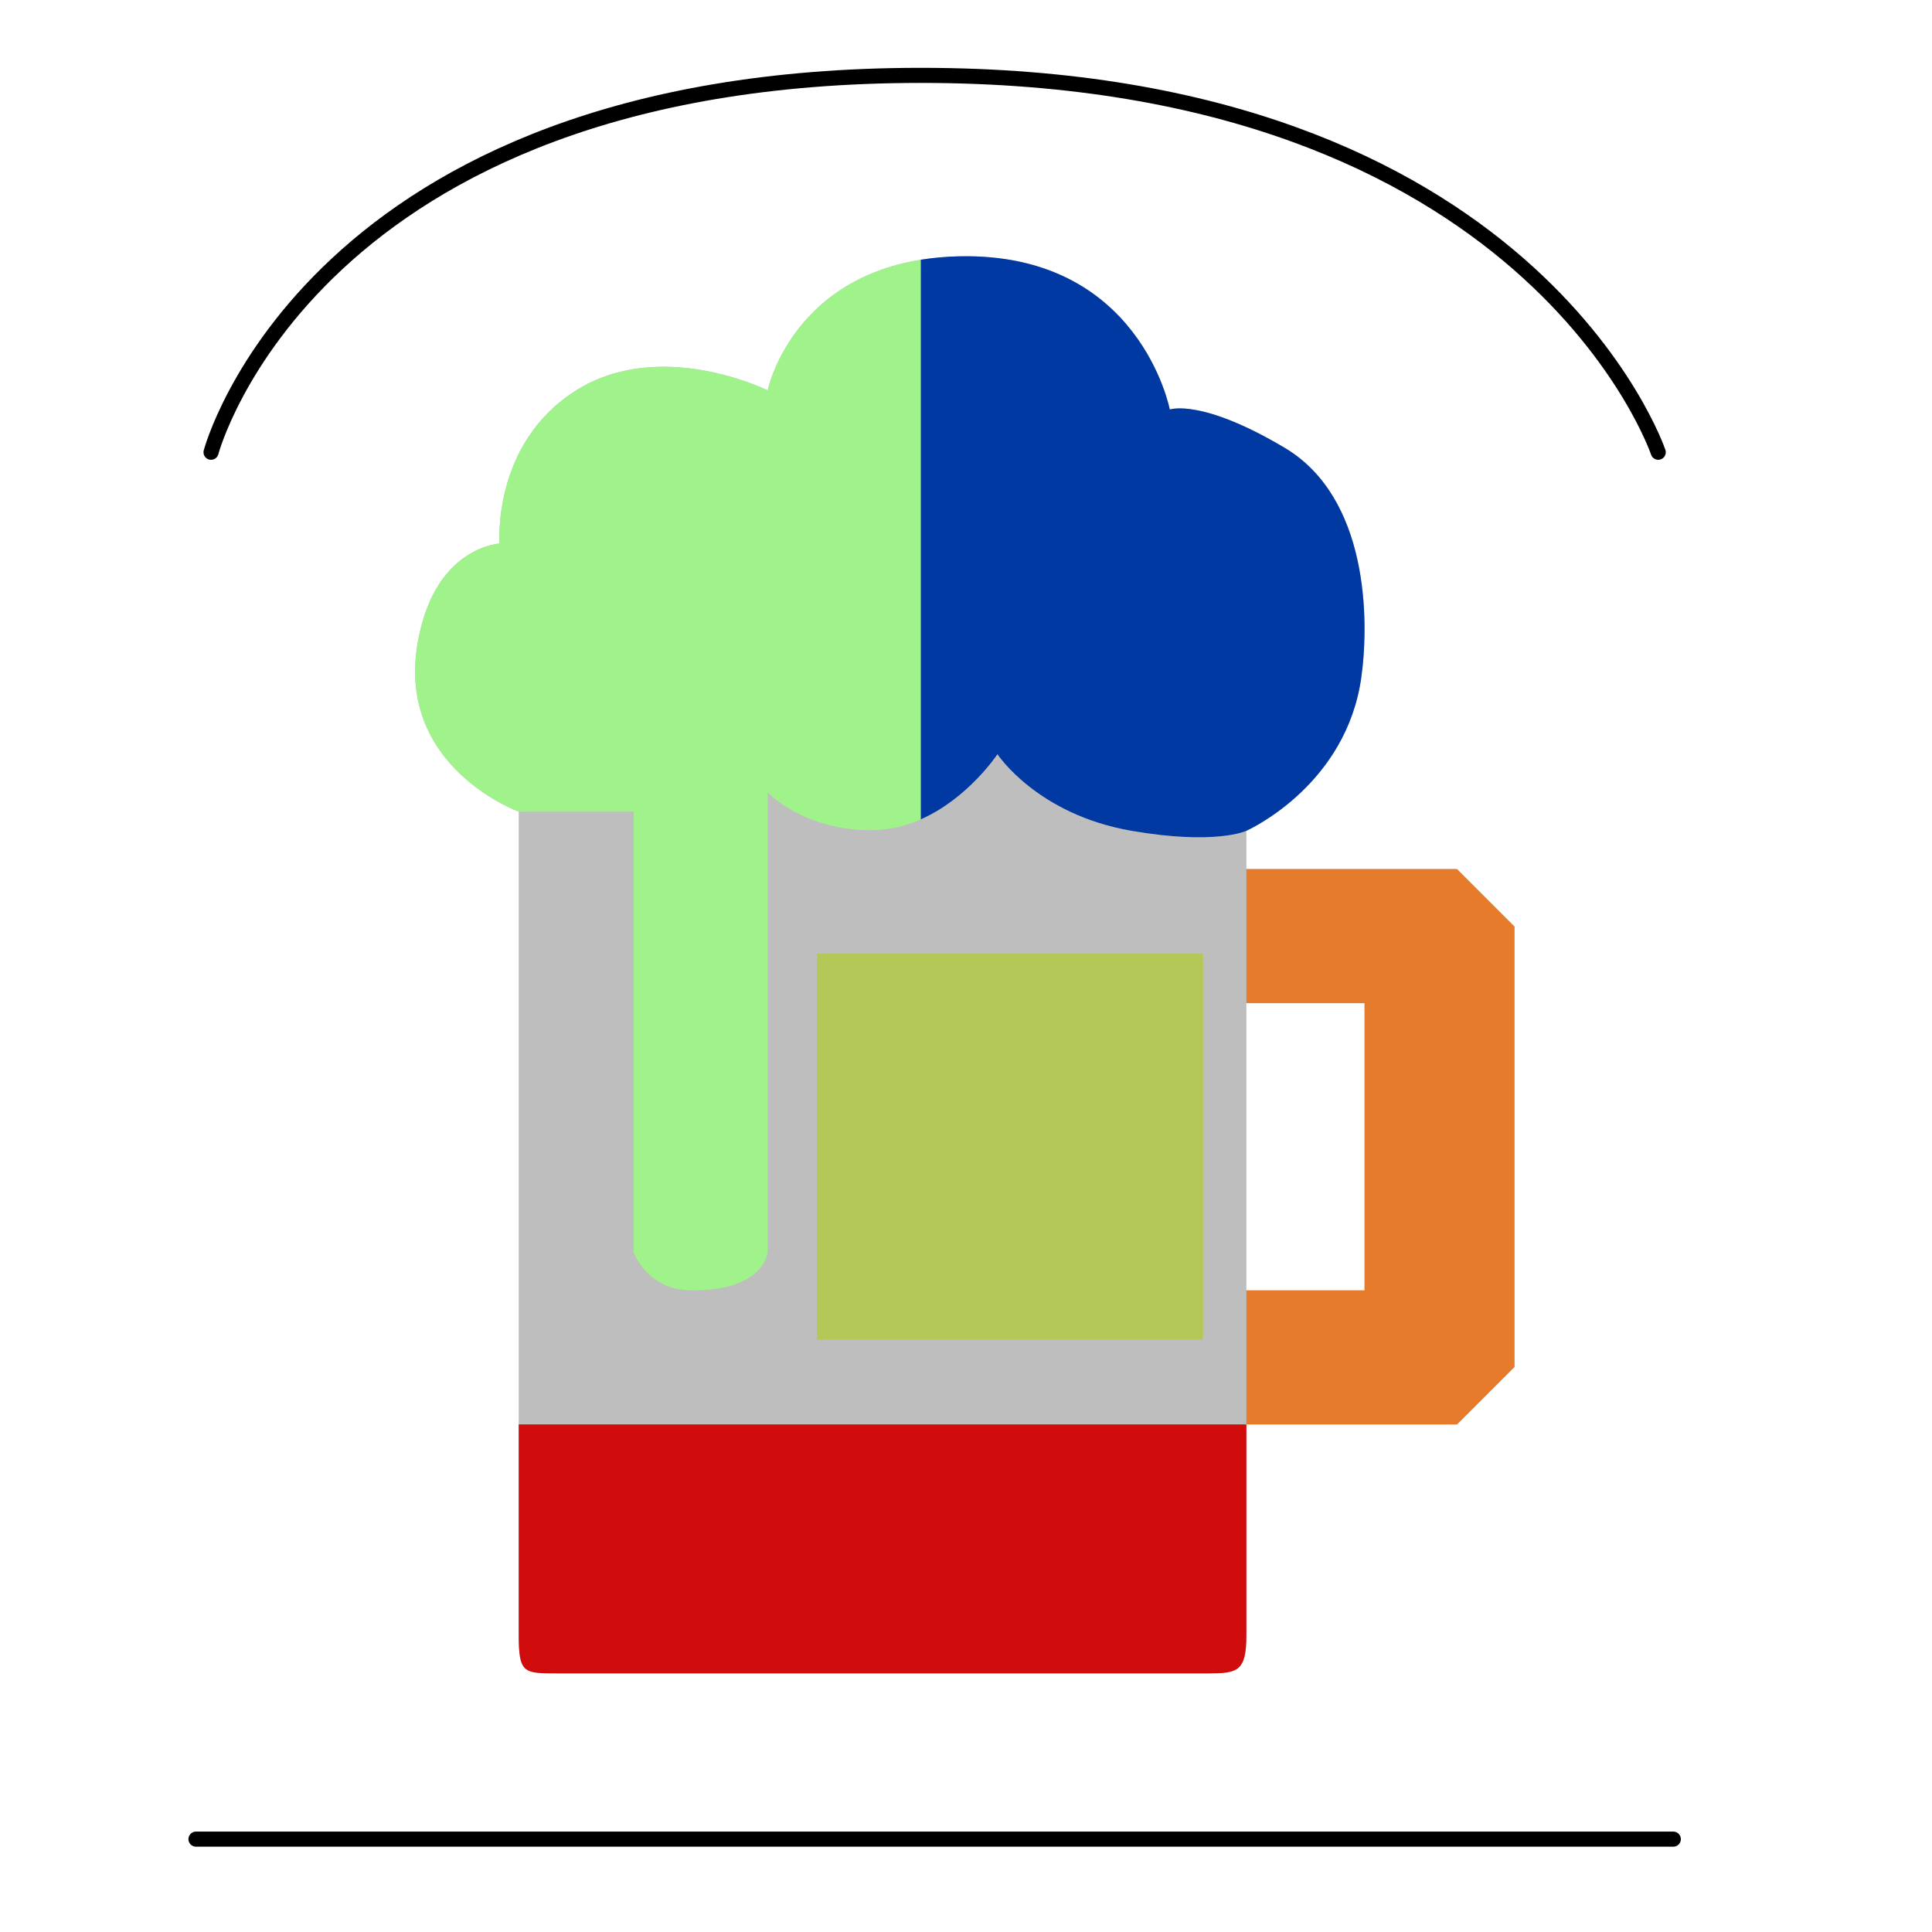 <?xml version="1.0" encoding="UTF-8" standalone="no"?><!DOCTYPE svg PUBLIC "-//W3C//DTD SVG 1.1//EN" "http://www.w3.org/Graphics/SVG/1.1/DTD/svg11.dtd"><svg width="100%" height="100%" viewBox="0 0 534 534" version="1.1" xmlns="http://www.w3.org/2000/svg" xmlns:xlink="http://www.w3.org/1999/xlink" xml:space="preserve" style="fill-rule:evenodd;clip-rule:evenodd;stroke-linecap:round;stroke-linejoin:round;stroke-miterlimit:1.5;"><path id="outline" d="M344.498,393.703l0,58.22c0,10.109 -2.472,10.585 -10.586,10.585c-8.114,0 -170.809,0 -179.953,0c-9.143,0 -10.585,0.062 -10.585,-10.585c0,-10.648 0,-227.588 0,-227.588c0,0 -37.975,-13.752 -26.464,-52.927c5.997,-20.409 21.171,-21.171 21.171,-21.171c0,0 -2.169,-27.663 21.171,-42.342c23.34,-14.679 52.927,0 52.927,0c0,0 7.47,-36.04 52.928,-37.049c49.904,-1.108 58.22,42.342 58.22,42.342c0,0 8.632,-3.172 31.756,10.585c23.124,13.758 23.423,47.528 21.171,63.513c-4.25,30.165 -31.756,42.342 -31.756,42.342l0,10.585l58.22,0l15.878,15.879l0,121.732l-15.878,15.879l-58.22,0Zm32.659,-37.049l0,-79.391l-32.659,0l0,79.394l32.659,-0.003Z" style="fill:#bebebe;"/><path id="flag0" d="M254.521,71.786l0,154.667c-3.992,1.765 -8.454,2.94 -13.304,3.003c-18.962,0.247 -29.038,-10.414 -29.038,-10.414l0,127.026c0,0 -0.797,10.811 -21.171,10.586c-12.326,-0.137 -15.878,-10.586 -15.878,-10.586l0,-121.733l-30.28,0l-0.06,0.037l-1.416,-0.037c0,0 -37.975,-13.752 -26.464,-52.927c5.997,-20.409 21.171,-21.171 21.171,-21.171c0,0 -2.169,-27.663 21.171,-42.342c23.34,-14.679 52.927,0 52.927,0c0,0 6.278,-30.287 42.342,-36.109Z" style="fill:#a0f38b;"/><path id="flag3" d="M254.521,71.786c3.277,-0.529 6.8,-0.856 10.586,-0.94c49.904,-1.108 58.22,42.342 58.22,42.342c0,0 8.632,-3.172 31.756,10.585c23.124,13.758 23.423,47.528 21.171,63.513c-4.117,29.221 -30.057,41.562 -31.677,42.306l-0.035,-0.042l-0.044,0.078c0,0 -8.458,4.023 -31.757,0c-26.135,-4.513 -37.049,-21.171 -37.049,-21.171c0,0 -8.038,12.191 -21.171,17.996l0,-154.667Z" style="fill:#0039a2;"/><path id="flag2" d="M344.498,240.213l58.22,0l15.878,15.879l0,121.732l-15.878,15.879l-58.22,0l0,-37.046l32.659,-0.003l0,-79.391l-32.659,0l0,-37.05" style="fill:#e67b2c;"/><path id="flag1" d="M344.498,393.703l0,58.22c0,10.109 -2.472,10.585 -10.586,10.585c-8.114,0 -170.809,0 -179.953,0c-9.143,0 -10.585,0.062 -10.585,-10.585l0,-58.22l201.124,0Z" style="fill:#d00c0c;"/><path id="inputs" d="M58.333,125c0,0 27.505,-104.167 196.188,-104.167c168.684,0 203.812,104.167 203.812,104.167" style="fill:none;stroke:#000;stroke-width:4.17px;"/><path id="outputs" d="M54.167,508.333l408.333,0" style="fill:none;stroke:#000;stroke-width:4.17px;"/><rect id="icon" x="225.813" y="263.605" width="106.706" height="106.706" style="fill:#aed00c;fill-opacity:0.572;"/></svg>